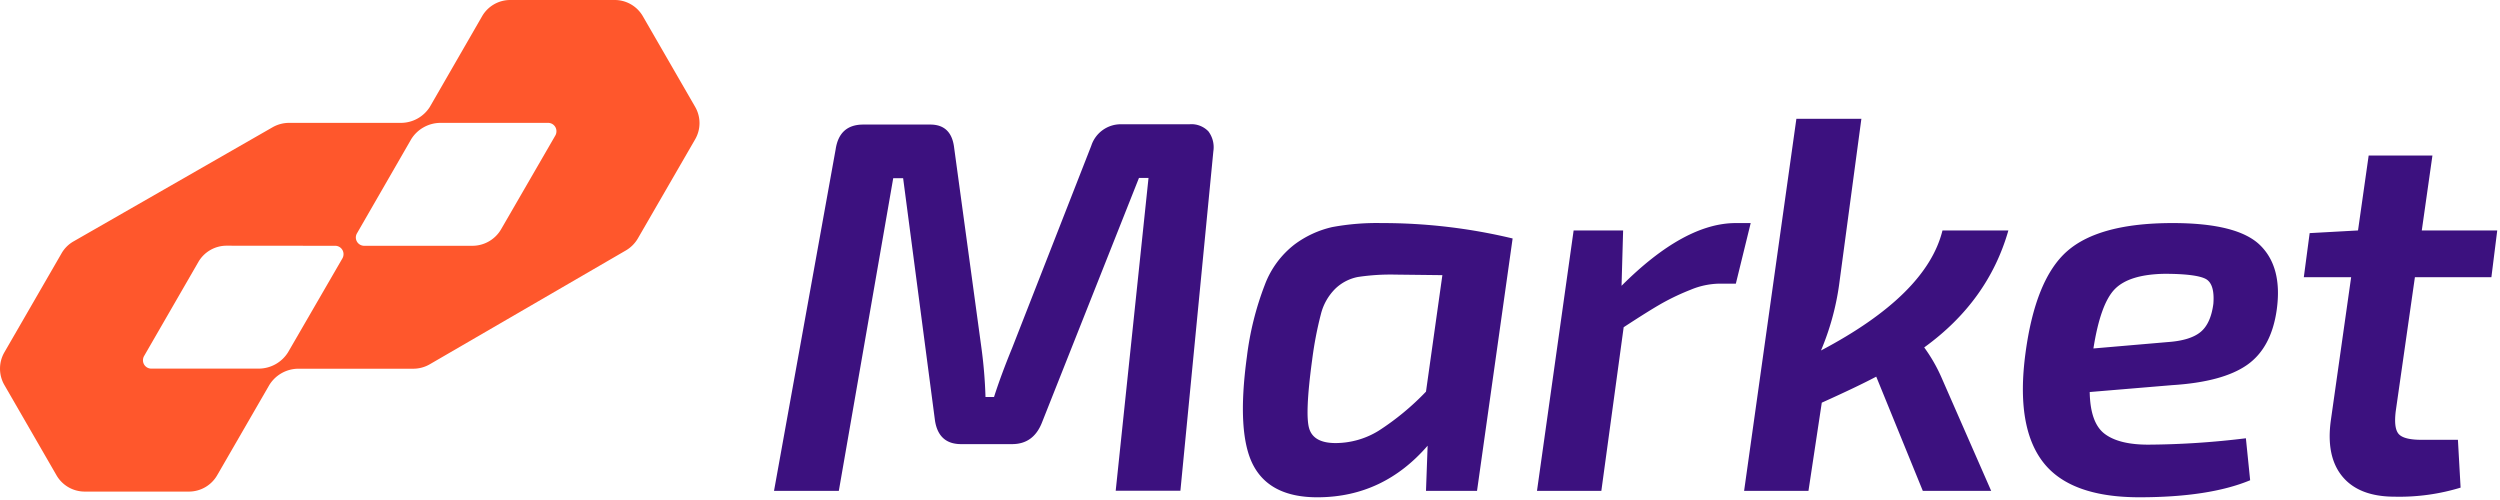 <svg xmlns="http://www.w3.org/2000/svg" width="500" height="100" viewBox="0 0 500 100">
    <g fill="none" fill-rule="nonzero">
        <path fill="#3C117F" d="M224.198 24.851h13.713a4.703 4.703 0 0 1 3.772 1.426 5.287 5.287 0 0 1 .99 3.96L236.08 98.15h-12.94l6.564-62.565h-1.91l-19.427 48.99c-1.135 2.832-3.115 4.248-5.94 4.248h-10.218c-2.97 0-4.713-1.555-5.208-4.673l-6.376-48.515h-1.98l-10.882 62.544h-12.96l12.327-68.317c.495-3.3 2.336-4.95 5.524-4.95h13.397c2.831 0 4.425 1.558 4.782 4.673l5.416 39.723c.465 3.349.749 6.72.851 10.099h1.703c.924-2.898 2.129-6.158 3.614-9.782l15.841-40.485a6.198 6.198 0 0 1 5.941-4.288zM295.406 98.178h-10.208l.327-9.04c-5.888 6.806-13.149 10.245-21.782 10.317-6.377.066-10.717-2.026-13.02-6.277-2.304-4.25-2.75-11.548-1.337-21.89A60.08 60.08 0 0 1 252.95 57a18.307 18.307 0 0 1 6-8.139 20.06 20.06 0 0 1 7.496-3.445 48.881 48.881 0 0 1 9.831-.802 111.663 111.663 0 0 1 26.248 3.08l-7.12 50.484zm-6.93-43.148l-9.456-.11a43.713 43.713 0 0 0-7.446.476 8.97 8.97 0 0 0-4.515 2.347 10.891 10.891 0 0 0-2.87 5.05 72.95 72.95 0 0 0-1.753 9.138c-.99 7.293-1.185 11.897-.585 13.812.601 1.914 2.357 2.87 5.268 2.87a16.465 16.465 0 0 0 8.624-2.474 52.208 52.208 0 0 0 9.455-7.812l3.277-23.297zM350.139 44.614l-2.97 12.119h-3.407a15.446 15.446 0 0 0-5.633 1.217 46.624 46.624 0 0 0-5.634 2.654c-1.703.957-4.29 2.57-7.762 4.842l-4.466 32.732h-12.871l7.327-52.079h9.9l-.316 11.06c8.37-8.364 15.987-12.545 22.851-12.545h2.98zM388.495 46.099h13.178c-2.693 9.426-8.303 17.221-16.831 23.386a32.277 32.277 0 0 1 3.613 6.376l9.783 22.317h-13.674l-9.316-22.851c-2.489 1.32-6.12 3.056-10.892 5.208l-2.663 17.643h-12.871l10.455-74.416h13l-4.465 33.268a52.475 52.475 0 0 1-3.614 13.069c14.073-7.42 22.172-15.42 24.297-24zM449.178 87.653l.852 8.397c-5.452 2.264-12.819 3.399-22.1 3.405-9.28.007-15.729-2.35-19.346-7.069-3.617-4.713-4.785-11.92-3.505-21.624 1.32-9.986 4.119-16.841 8.396-20.564 4.277-3.723 11.29-5.584 21.04-5.584 8.64 0 14.468 1.469 17.485 4.406 3.017 2.937 4.132 7.244 3.347 12.92-.713 5.096-2.694 8.78-5.941 11.05-3.248 2.27-8.248 3.617-15 4.04l-16.465 1.376c.072 4.112 1.062 6.894 2.97 8.346 1.91 1.456 4.822 2.179 8.713 2.179a166.594 166.594 0 0 0 19.554-1.278zm-30.495-17.96l14.852-1.277c2.97-.205 5.148-.865 6.534-1.98 1.386-1.116 2.254-3.01 2.604-5.684.208-2.693-.326-4.366-1.594-5-1.267-.633-3.96-.99-8.188-.99-4.673.08-7.974 1.09-9.9 3.03-1.928 1.94-3.364 5.908-4.308 11.901zM482.98 55.446l-3.831 26.782c-.278 2.267-.09 3.792.584 4.564.673.772 2.178 1.168 4.524 1.168h7.327l.535 9.565a41.891 41.891 0 0 1-13.178 1.812c-4.753 0-8.241-1.347-10.466-4.04-2.224-2.693-2.987-6.482-2.287-11.366l4.04-28.485h-9.466l1.169-8.822 9.673-.535 2.129-14.98h12.752l-2.129 14.99h15.09l-1.169 9.347H482.98z"/>
        <path fill="#FF572C" d="M139.01 21.337l-10.446-18.1A6.495 6.495 0 0 0 122.95 0h-20.91a6.495 6.495 0 0 0-5.614 3.238L85.97 21.376a6.851 6.851 0 0 1-5.772 3.198H57.832a6.683 6.683 0 0 0-3.337.891L14.693 48.287a6.416 6.416 0 0 0-2.386 2.386L.87 70.475a6.545 6.545 0 0 0 0 6.515l10.426 18.06a6.515 6.515 0 0 0 5.644 3.267h20.851a6.525 6.525 0 0 0 5.644-3.267l10.406-18.01a6.861 6.861 0 0 1 5.841-3.297h22.95a6.604 6.604 0 0 0 3.347-.901l39.228-22.773a6.663 6.663 0 0 0 2.356-2.366l11.446-19.802a6.485 6.485 0 0 0 0-6.564zm-56.733 6.445a6.93 6.93 0 0 1 5.842-3.208h21.515a1.663 1.663 0 0 1 1.653 1.664c.005.293-.066.584-.208.841l-10.841 18.743a6.644 6.644 0 0 1-5.783 3.336H72.782a1.673 1.673 0 0 1-1.614-1.633 1.644 1.644 0 0 1 .218-.842l10.891-18.9zM67.05 49.158a1.663 1.663 0 0 1 1.653 1.664c.003.29-.069.577-.208.831L57.604 70.465a6.93 6.93 0 0 1-5.842 3.258H30.257a1.663 1.663 0 0 1-1.663-1.664c0-.275.065-.546.188-.792l10.891-18.871a6.515 6.515 0 0 1 5.654-3.257l21.723.02z"/>
    </g>
</svg>
